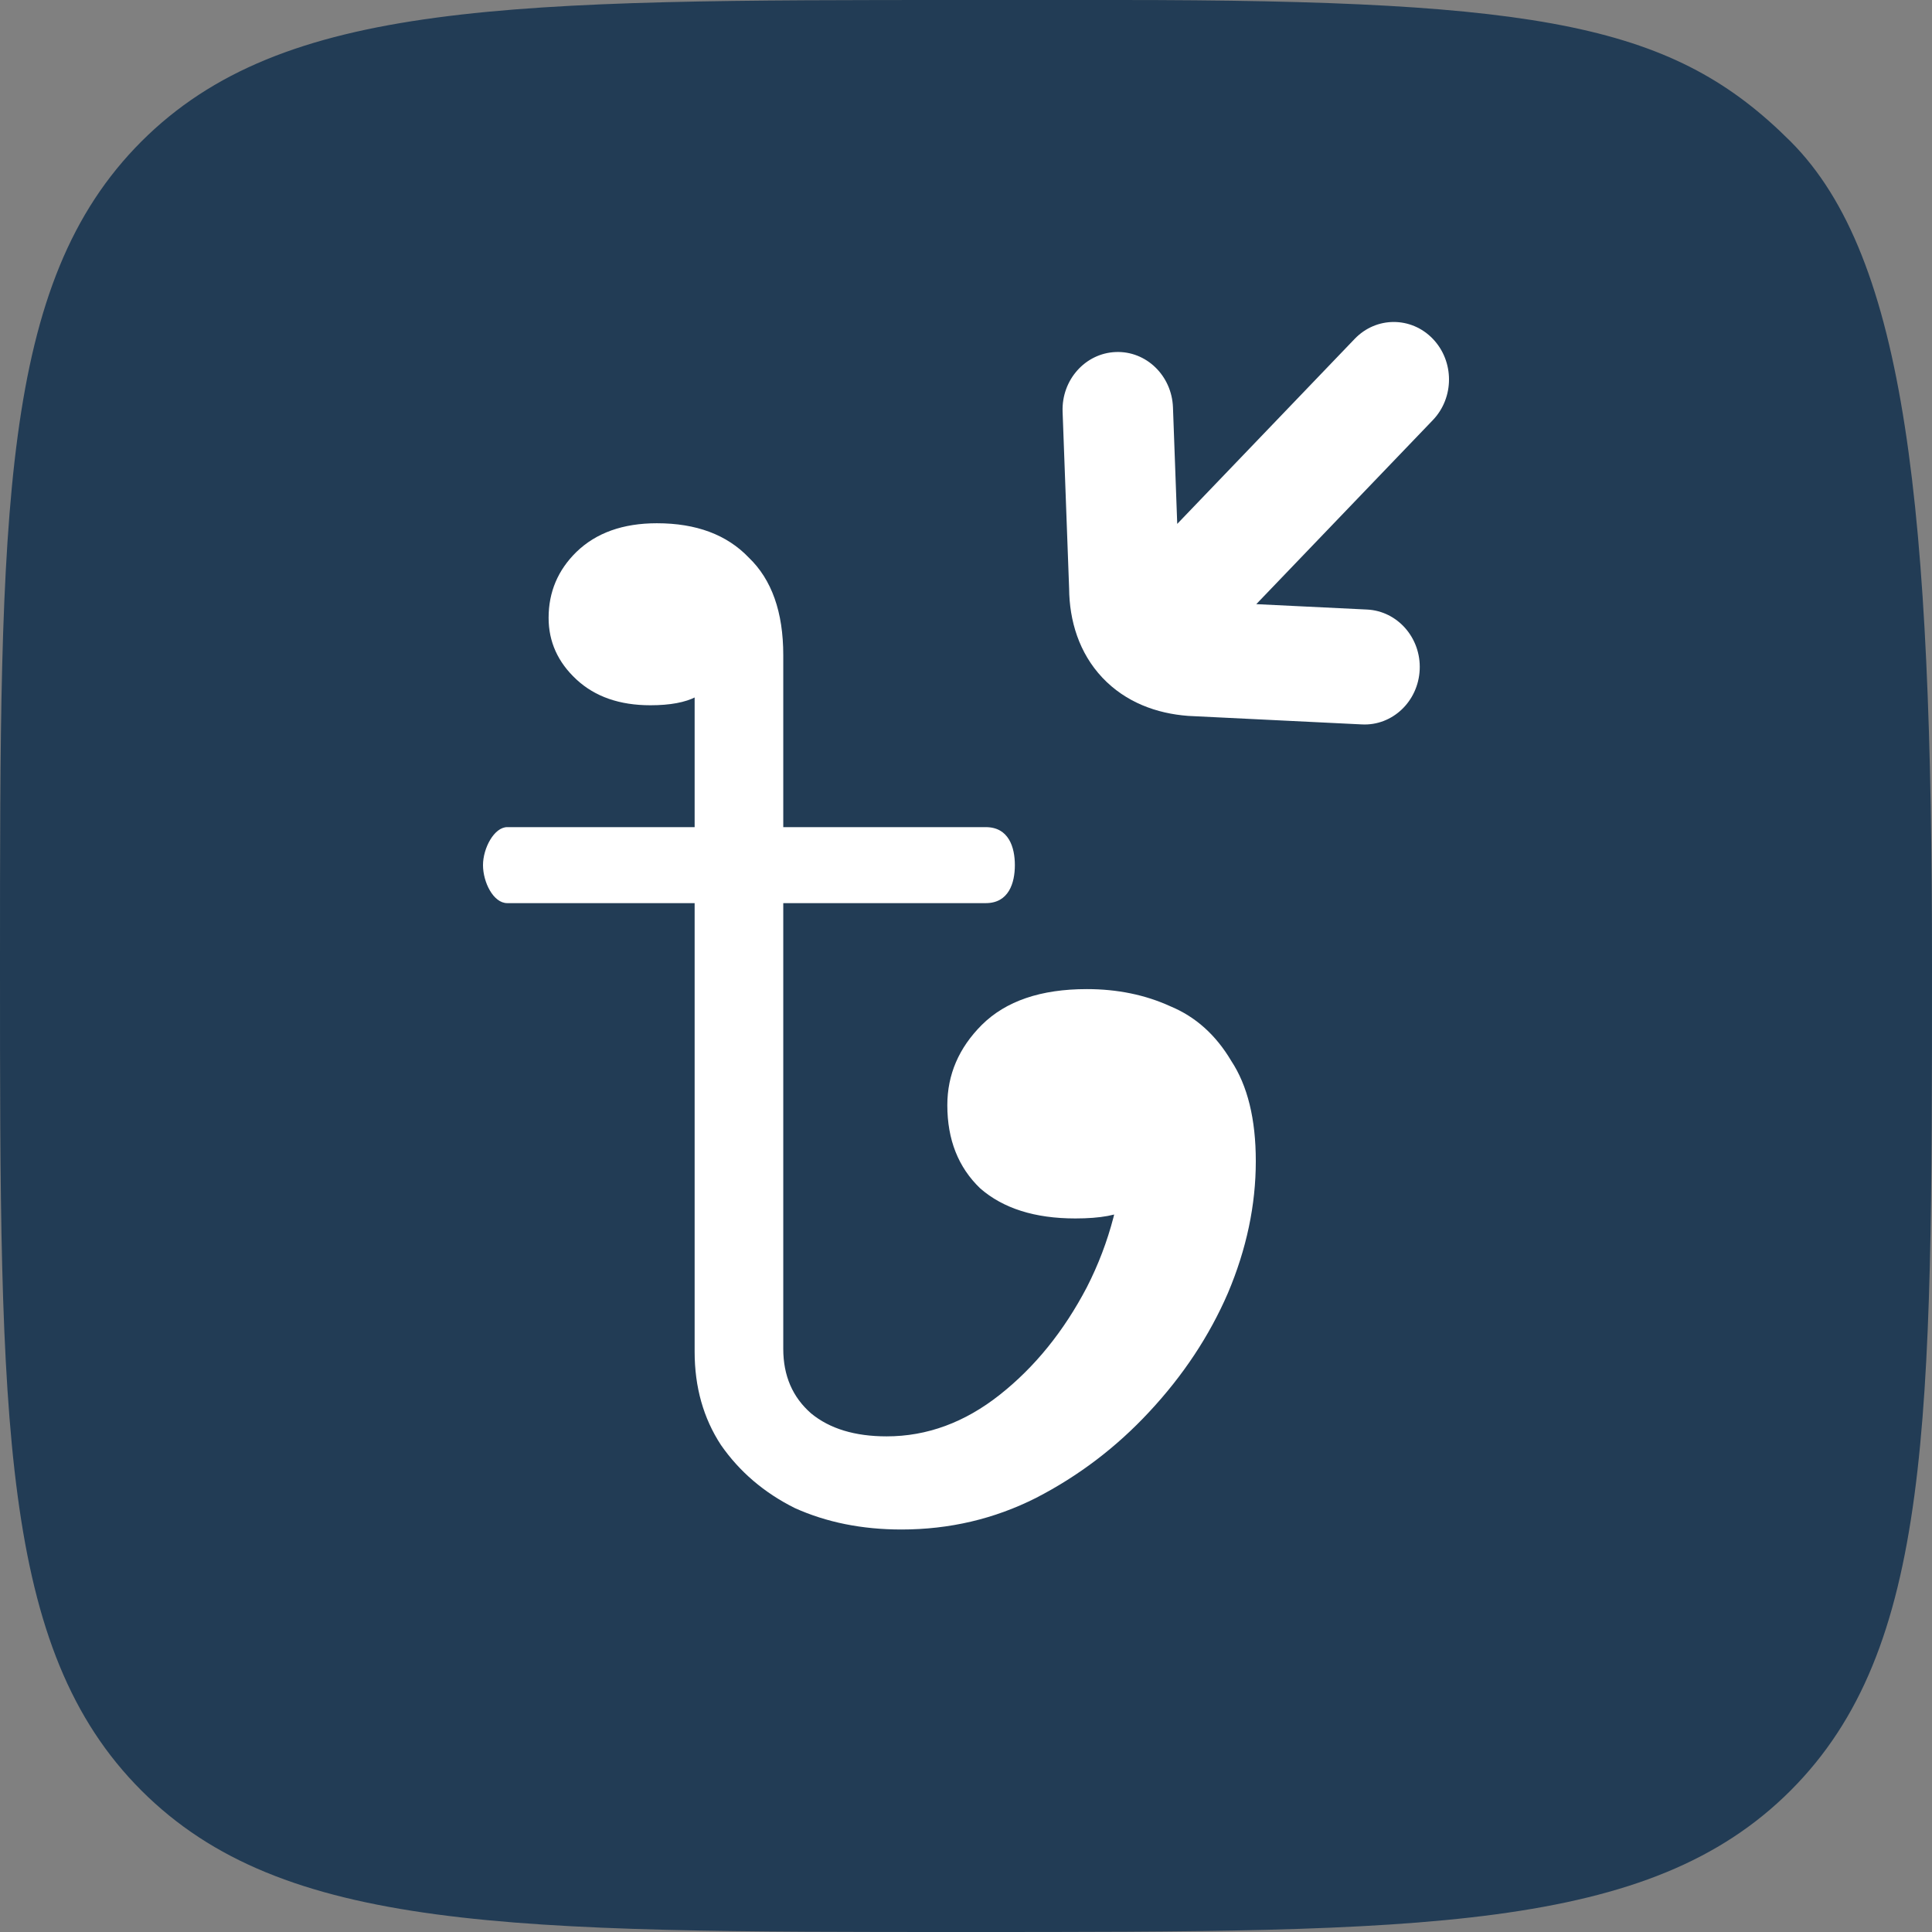 <svg width="24" height="24" viewBox="0 0 24 24" fill="none" xmlns="http://www.w3.org/2000/svg">
<rect x="0" y="0" width="24" height="24" fill="#808080" stroke="none"/>
<g clip-path="url(#clip0_1_1123)">
<path d="M12 0H13.895C19.2 0 20.8 0.315 22.243 1.757C23.686 3.2 24 6.343 24 12C24 17.657 24 20.485 22.243 22.243C20.485 24 17.657 24 12 24H12H12C6.343 24 3.515 24 1.757 22.243C0 20.485 0 17.657 0 12C0 6.343 0 3.515 1.757 1.757C3.515 0 6.343 0 12 0Z" fill="#223C55"/>
<path d="M11.197 19C10.708 19 10.266 18.911 9.872 18.733C9.492 18.543 9.186 18.282 8.955 17.949C8.738 17.617 8.629 17.231 8.629 16.792V7.907H9.138C9.111 8.073 9.057 8.221 8.975 8.352C8.907 8.482 8.799 8.583 8.649 8.655C8.513 8.726 8.323 8.761 8.079 8.761C7.698 8.761 7.392 8.655 7.161 8.441C6.93 8.227 6.815 7.972 6.815 7.675C6.815 7.355 6.93 7.082 7.161 6.856C7.406 6.619 7.739 6.5 8.16 6.5C8.649 6.5 9.03 6.642 9.302 6.927C9.587 7.2 9.73 7.604 9.73 8.138V16.756C9.73 17.089 9.845 17.356 10.076 17.558C10.307 17.748 10.62 17.843 11.014 17.843C11.517 17.843 11.985 17.67 12.42 17.326C12.855 16.982 13.215 16.537 13.501 15.991C13.786 15.433 13.942 14.833 13.969 14.192L14.459 14.709C14.323 14.816 14.18 14.916 14.03 15.011C13.895 15.095 13.67 15.136 13.358 15.136C12.855 15.136 12.461 15.011 12.176 14.762C11.904 14.501 11.768 14.157 11.768 13.729C11.768 13.35 11.911 13.017 12.196 12.732C12.495 12.435 12.93 12.287 13.501 12.287C13.881 12.287 14.227 12.358 14.54 12.501C14.853 12.631 15.104 12.857 15.294 13.177C15.498 13.486 15.6 13.902 15.6 14.424C15.6 14.97 15.485 15.516 15.254 16.062C15.023 16.596 14.696 17.089 14.275 17.54C13.867 17.979 13.399 18.335 12.869 18.608C12.352 18.869 11.795 19 11.197 19ZM6.301 11.219C6.128 11.219 6 10.958 6 10.747C6 10.536 6.139 10.275 6.301 10.275C6.463 10.275 11.961 10.275 12.246 10.275C12.531 10.275 12.607 10.525 12.607 10.747C12.607 10.969 12.531 11.219 12.246 11.219C11.961 11.219 6.473 11.219 6.301 11.219Z" fill="white"/>
<path fillRule="evenodd" clipRule="evenodd" d="M17.636 8.319C17.618 8.713 17.297 9.018 16.919 8.999L14.776 8.894L14.759 8.893C14.369 8.864 13.984 8.725 13.694 8.418C13.404 8.11 13.284 7.711 13.281 7.31L13.2 5.114C13.186 4.72 13.481 4.388 13.86 4.373C14.238 4.358 14.556 4.665 14.571 5.06L14.624 6.508L16.829 4.209C17.097 3.93 17.531 3.93 17.799 4.209C18.067 4.488 18.067 4.94 17.799 5.219L15.606 7.505L16.983 7.572C17.361 7.591 17.654 7.925 17.636 8.319Z" fill="white"/>
</g>
<defs>
<clipPath id="clip0_1_1123">
<rect width="24" height="24" fill="white"/>
</clipPath>
</defs>
</svg>
